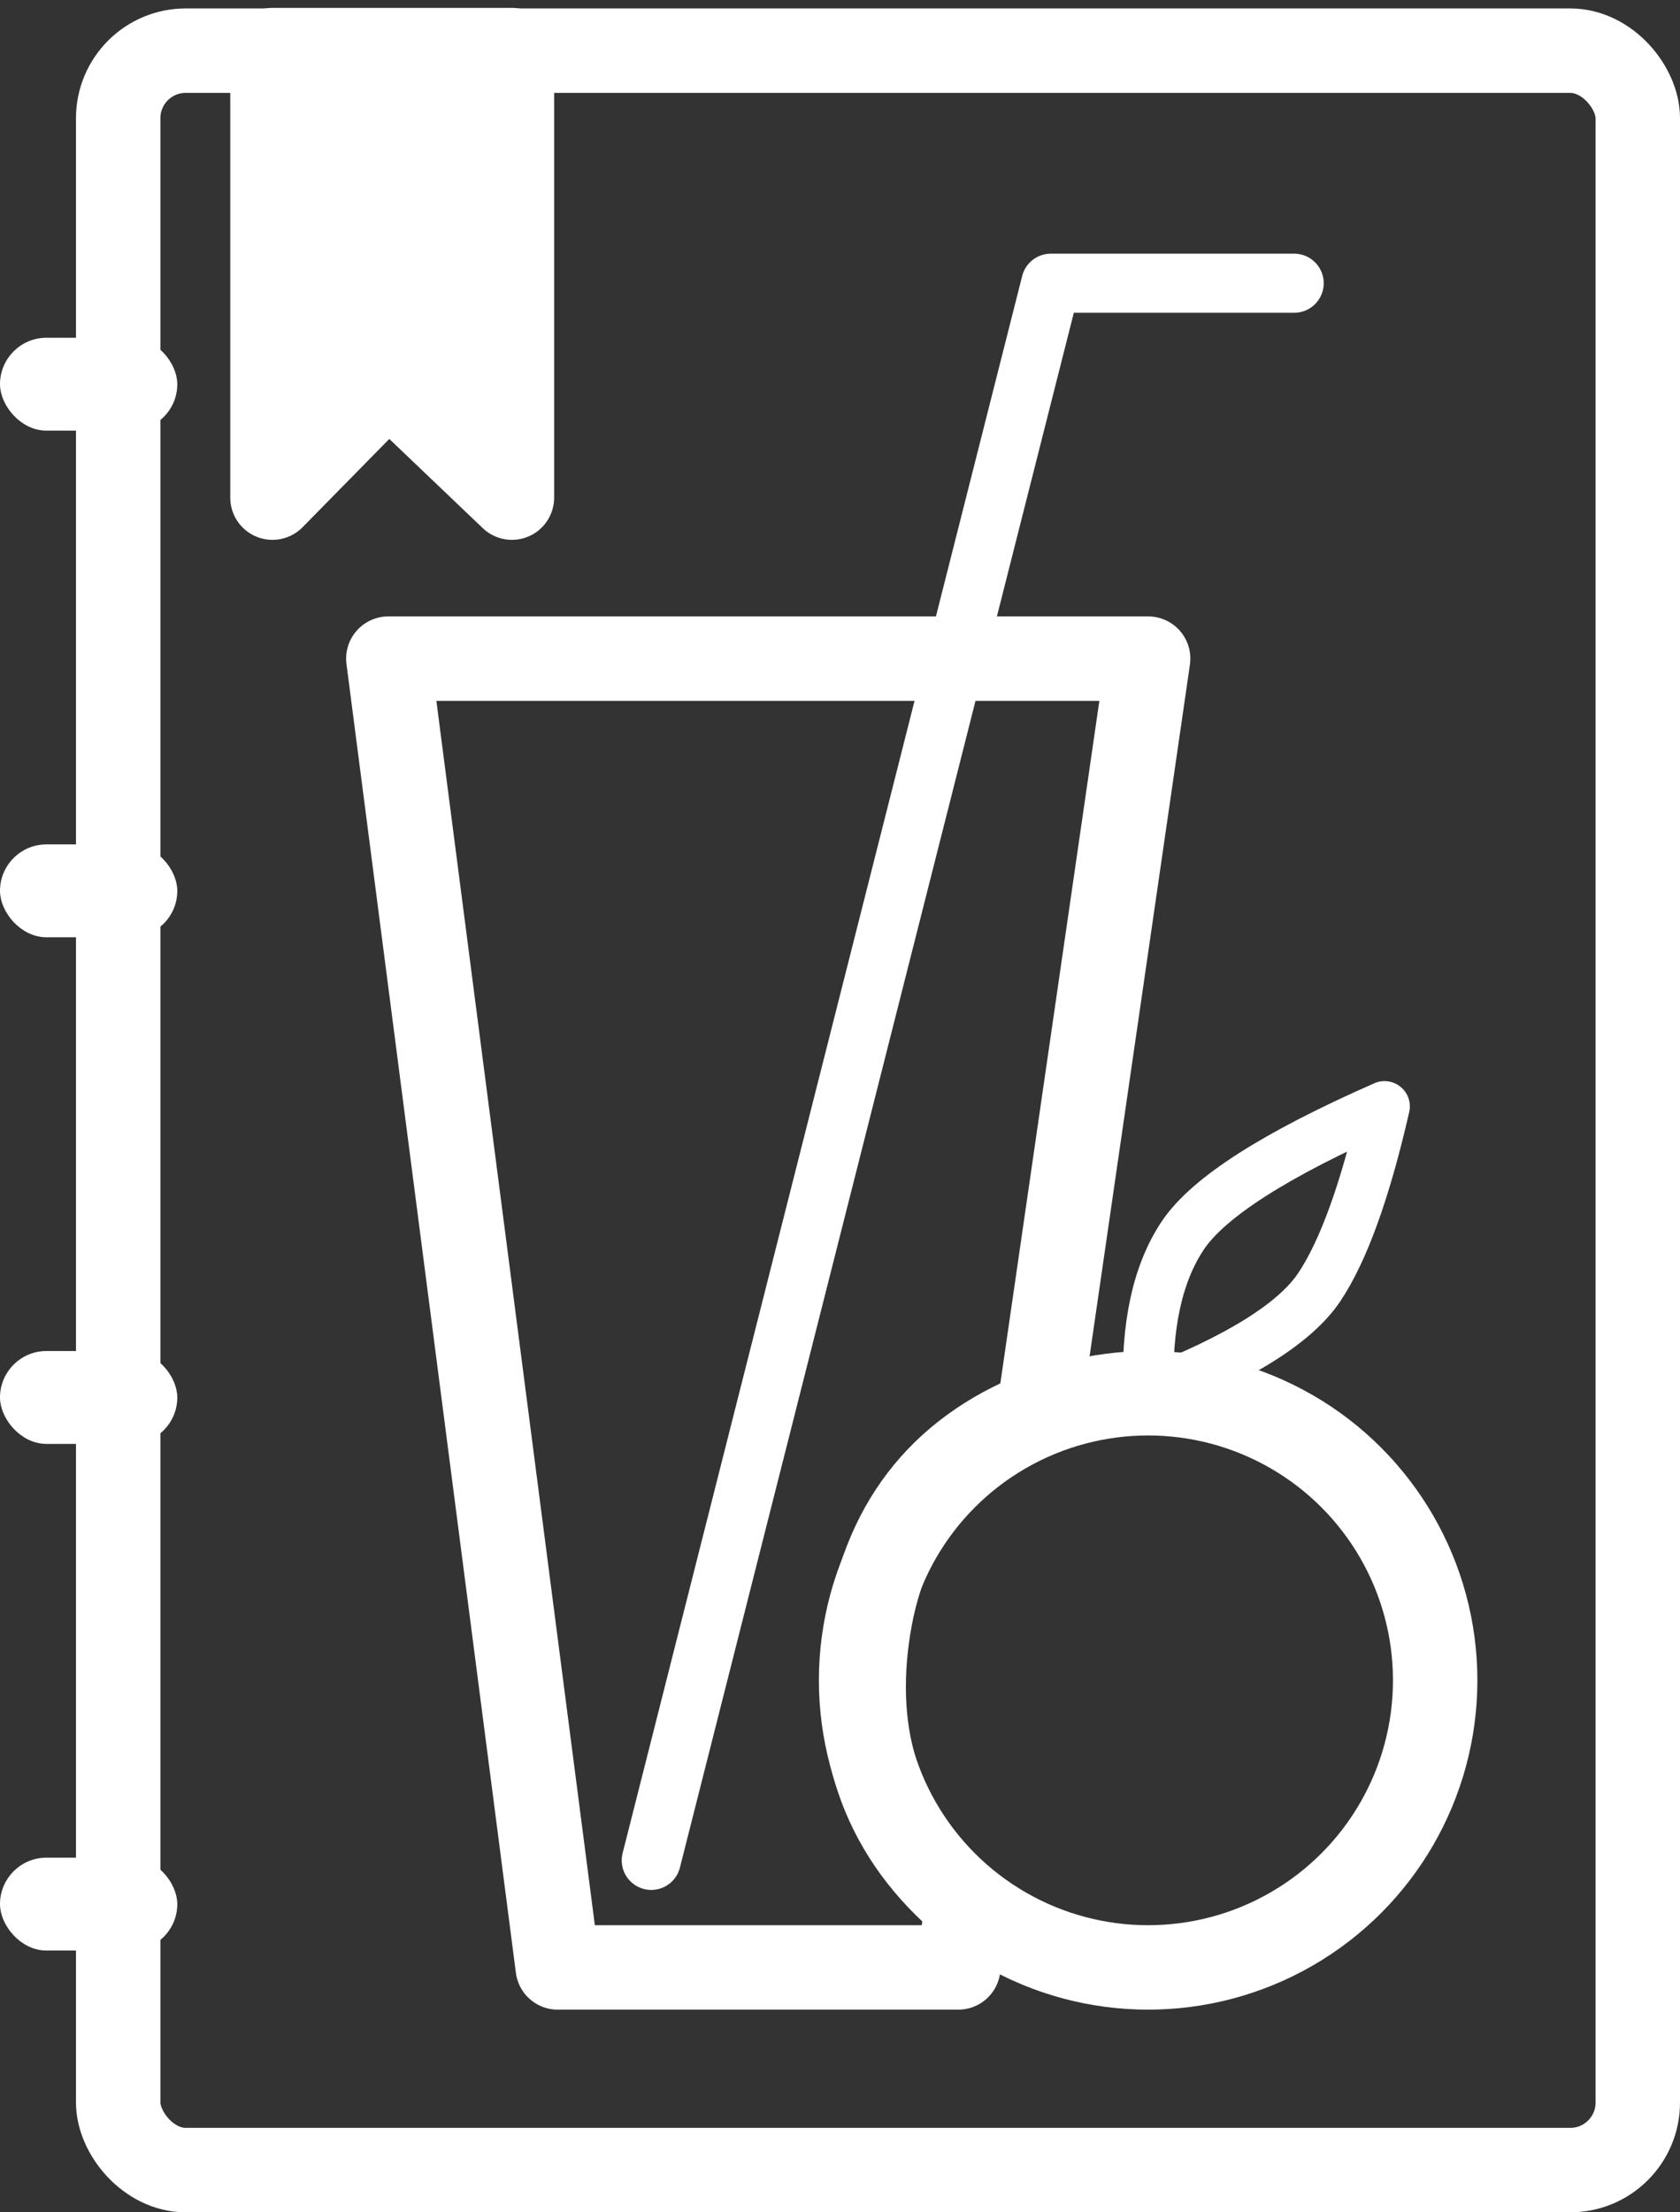 <?xml version="1.0" encoding="UTF-8"?>
<svg width="199px" height="262px" viewBox="0 0 199 262" version="1.1" xmlns="http://www.w3.org/2000/svg" xmlns:xlink="http://www.w3.org/1999/xlink">
    <rect x="0" y="0" width="199" height="262" fill="#333333" stroke="none"/>
    <!-- Generator: Sketch 62 (91390) - https://sketch.com -->
    <title>Smoothie Book</title>
    <desc>Created with Sketch.</desc>
    <g id="Page-1" stroke="none" stroke-width="1" fill="none" fill-rule="evenodd">
        <g id="Smoothie-Book" transform="translate(0, 5.933)" stroke="#FFFFFF">
            <rect id="Book" stroke-width="10" stroke-linejoin="bevel" x="14" y="0.067" width="180" height="251" rx="8"></rect>
            <g id="Cup" transform="translate(46, 27.608)" stroke-linejoin="round">
                <path d="M20.067,199.459 L67.51,199.459 L68.583,192.059 C58.912,184.024 54.953,173.469 56.707,160.393 C58.461,147.316 65.239,138.439 77.042,133.761 L90,44.459 L0,44.459 L20.067,199.459 Z" id="Path" stroke-width="10"></path>
                <polyline id="Path-2" stroke-width="7" stroke-linecap="round" points="31.144 186.781 78.474 0 107.297 0"></polyline>
            </g>
            <g id="Orange" transform="translate(97, 125.101)">
                <circle id="Oval" stroke-width="10" cx="39" cy="67.966" r="34"></circle>
                <path d="M39.04,34 C38.744,26.021 40.099,19.782 43.103,15.282 C46.107,10.783 54.073,5.689 67,0 C64.713,9.975 62.139,17.106 59.277,21.393 C56.415,25.679 49.669,29.882 39.04,34 Z" id="Path-3" stroke-width="6" stroke-linejoin="round"></path>
            </g>
            <polygon id="Bookmark" stroke-width="10" fill="#FFFFFF" stroke-linejoin="round" points="32.275 0 32.275 53 46 39.03 60.639 53 60.639 0"></polygon>
            <g id="Bindings" transform="translate(0, 34.067)" fill="#FFFFFF">
                <rect id="Rectangle" x="0.5" y="0.5" width="20" height="10" rx="5"></rect>
                <rect id="Rectangle" x="0.5" y="60.5" width="20" height="10" rx="5"></rect>
                <rect id="Rectangle" x="0.5" y="120.5" width="20" height="10" rx="5"></rect>
                <rect id="Rectangle" x="0.5" y="180.5" width="20" height="10" rx="5"></rect>
            </g>
        </g>
    </g>
</svg>